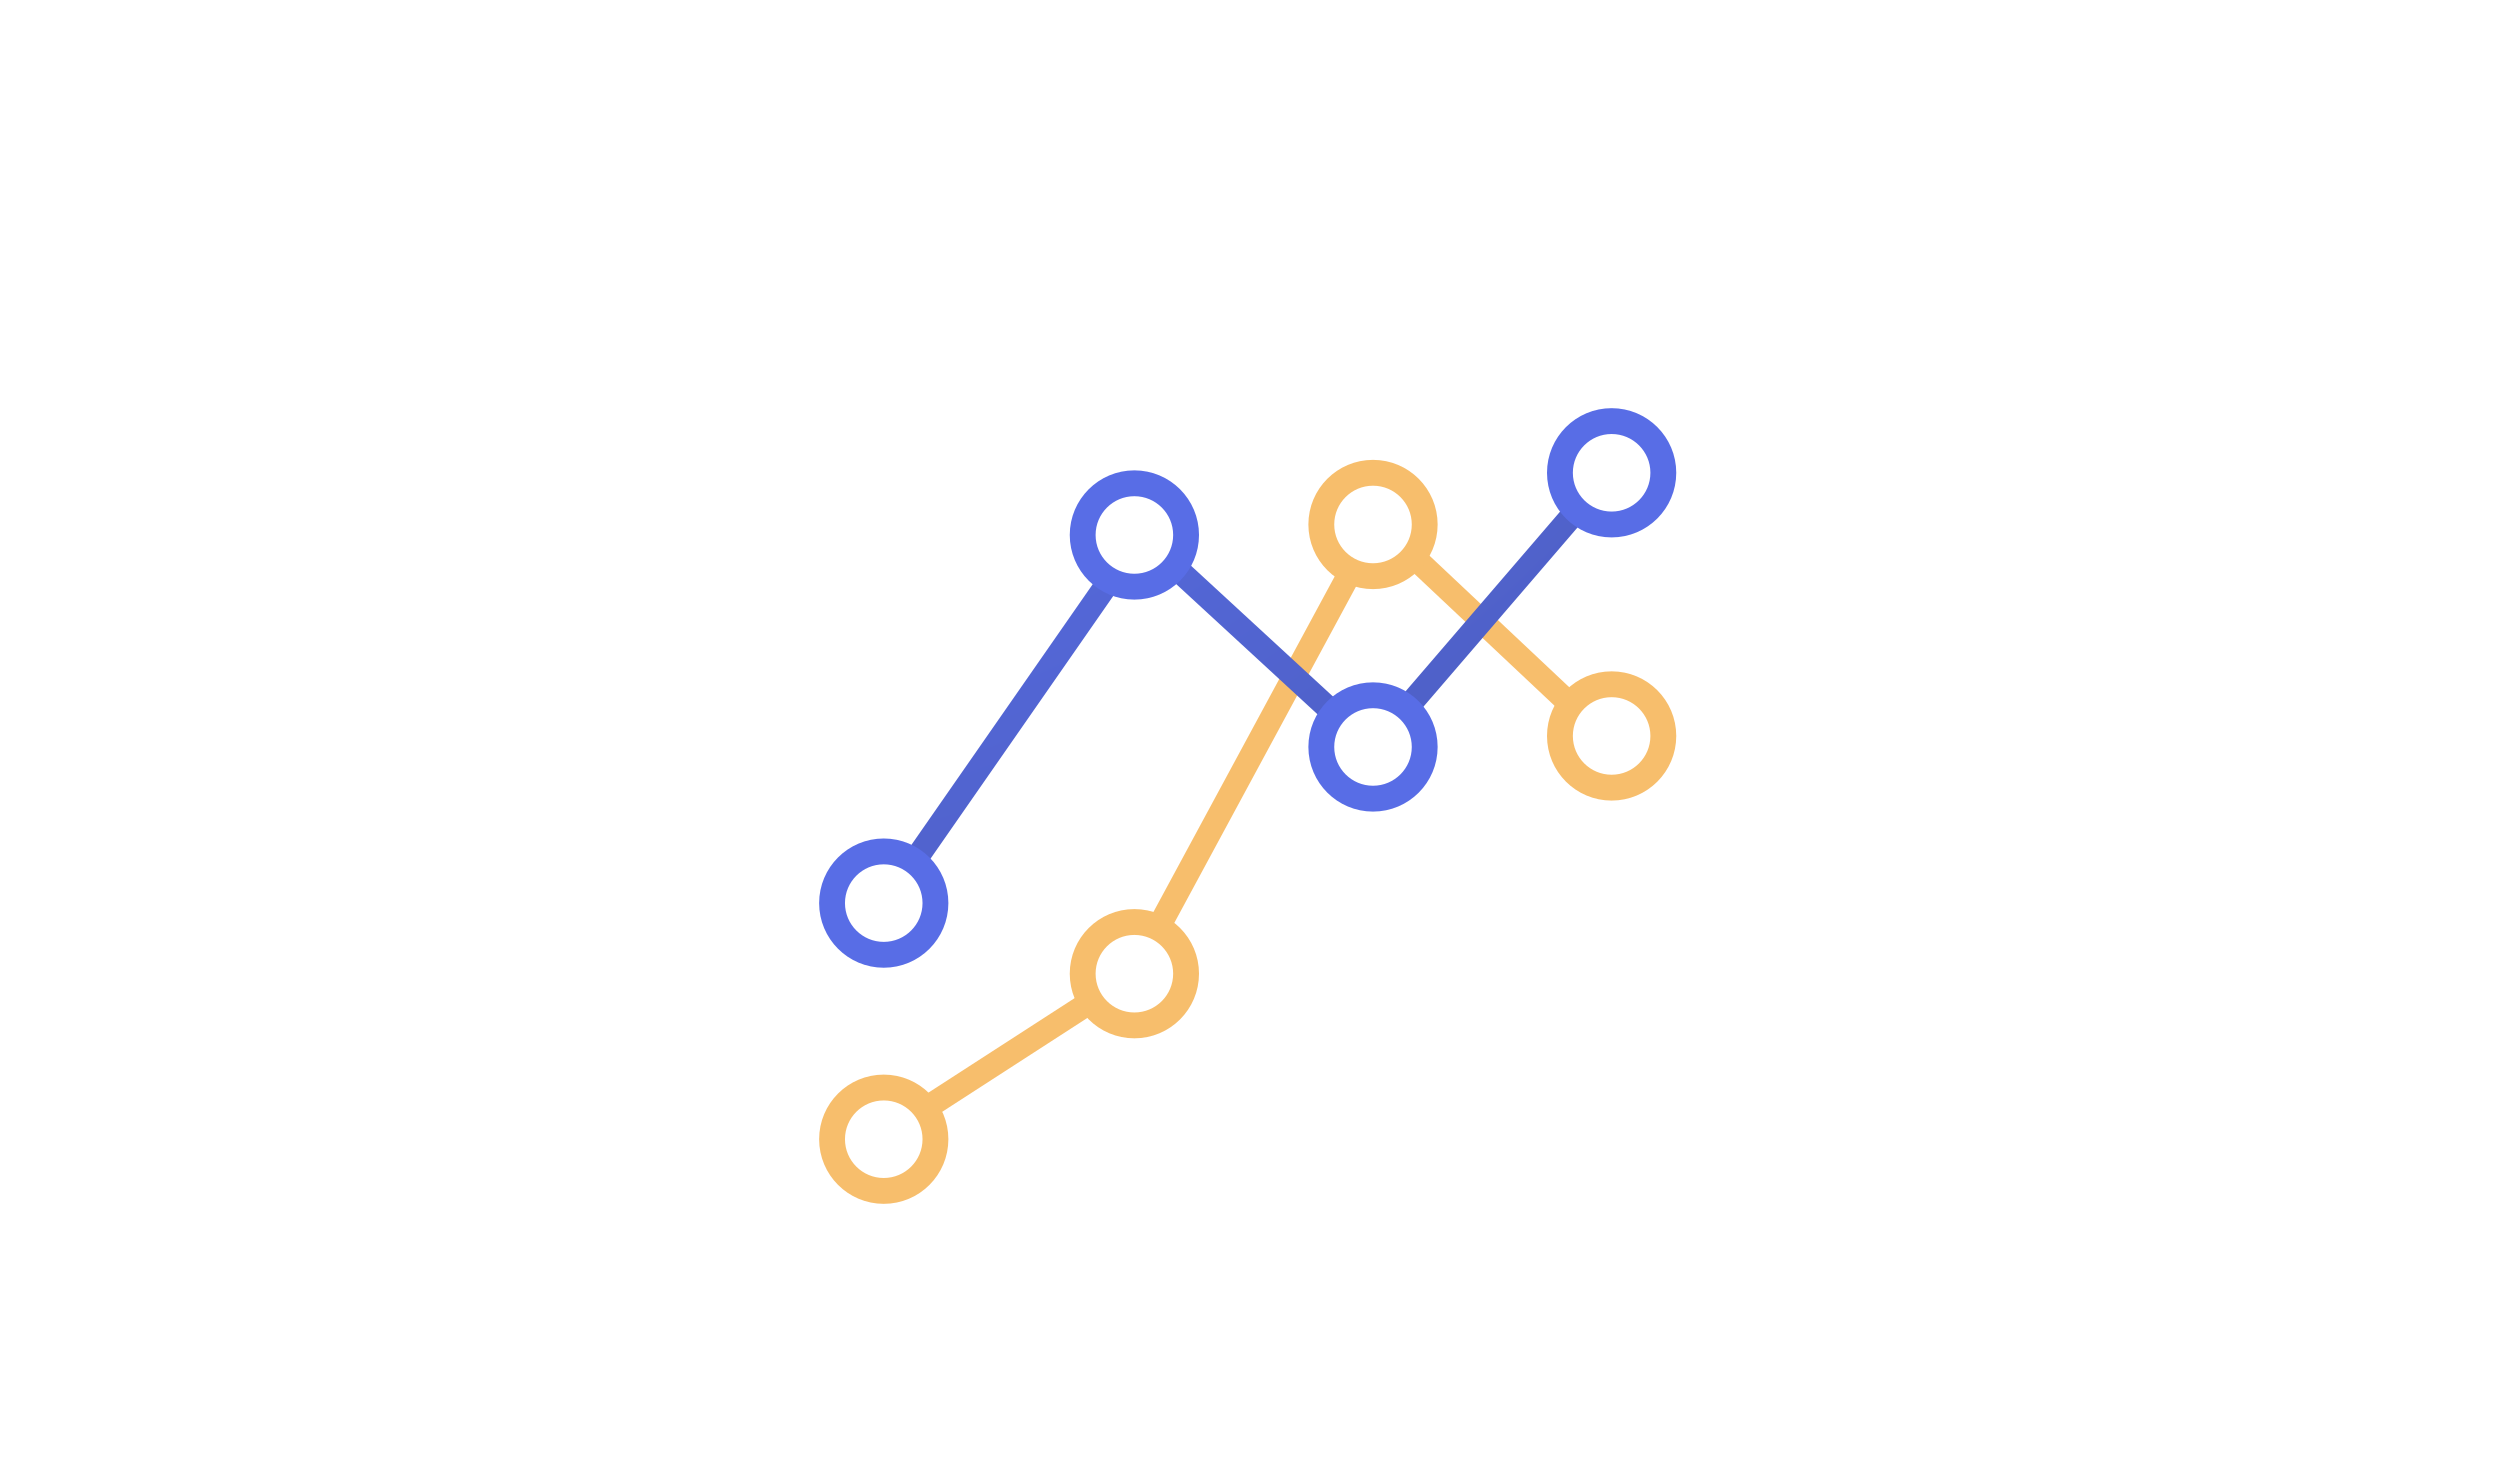<svg width="390" height="230" viewBox="0 0 390 230" fill="none" xmlns="http://www.w3.org/2000/svg">
<g filter="url(#filter0_d_2_3677)">
<rect x="12.082" y="14.406" width="365.114" height="205.377" rx="22.517" fill="white"/>
<rect x="12.082" y="14.406" width="365.114" height="205.377" rx="22.517" fill="url(#paint0_radial_2_3677)"/>
</g>
<path d="M136.674 177.915L176.768 151.995L214.837 81.527L249.262 113.926" stroke="#F7BE6C" stroke-width="3.677"/>
<path d="M139.103 139.44L177.982 83.55L214.027 116.76L251.286 73.427" stroke="url(#paint1_radial_2_3677)" stroke-width="3.677"/>
<circle cx="137.865" cy="140.885" r="8.065" fill="white" stroke="url(#paint2_radial_2_3677)" stroke-width="4.033"/>
<circle cx="176.963" cy="83.457" r="8.065" fill="white" stroke="url(#paint3_radial_2_3677)" stroke-width="4.033"/>
<circle cx="214.189" cy="116.527" r="8.065" fill="white" stroke="url(#paint4_radial_2_3677)" stroke-width="4.033"/>
<circle cx="137.865" cy="177.719" r="8.065" fill="white" stroke="#F7BE6C" stroke-width="4.033"/>
<circle cx="176.963" cy="151.898" r="8.065" fill="white" stroke="#F7BE6C" stroke-width="4.033"/>
<circle cx="214.189" cy="81.82" r="8.065" fill="white" stroke="#F7BE6C" stroke-width="4.033"/>
<circle cx="251.414" cy="114.81" r="8.065" fill="white" stroke="#F7BE6C" stroke-width="4.033"/>
<circle cx="251.414" cy="73.755" r="8.065" fill="white" stroke="url(#paint5_radial_2_3677)" stroke-width="4.033"/>
<defs>
<filter id="filter0_d_2_3677" x="0.083" y="0.406" width="389.114" height="229.377" filterUnits="userSpaceOnUse" color-interpolation-filters="sRGB">
<feFlood flood-opacity="0" result="BackgroundImageFix"/>
<feColorMatrix in="SourceAlpha" type="matrix" values="0 0 0 0 0 0 0 0 0 0 0 0 0 0 0 0 0 0 127 0" result="hardAlpha"/>
<feOffset dy="-2"/>
<feGaussianBlur stdDeviation="6"/>
<feColorMatrix type="matrix" values="0 0 0 0 0 0 0 0 0 0 0 0 0 0 0 0 0 0 0.05 0"/>
<feBlend mode="normal" in2="BackgroundImageFix" result="effect1_dropShadow_2_3677"/>
<feBlend mode="normal" in="SourceGraphic" in2="effect1_dropShadow_2_3677" result="shape"/>
</filter>
<radialGradient id="paint0_radial_2_3677" cx="0" cy="0" r="1" gradientUnits="userSpaceOnUse" gradientTransform="translate(377.197 223.008) rotate(-151.39) scale(415.894 739.368)">
<stop stop-color="white"/>
<stop offset="1" stop-color="white" stop-opacity="0"/>
</radialGradient>
<radialGradient id="paint1_radial_2_3677" cx="0" cy="0" r="1" gradientUnits="userSpaceOnUse" gradientTransform="translate(154.908 45.185) rotate(56.615) scale(143.046 243.092)">
<stop stop-color="#586DE6"/>
<stop offset="1" stop-color="#4A5AB8"/>
</radialGradient>
<radialGradient id="paint2_radial_2_3677" cx="0" cy="0" r="1" gradientUnits="userSpaceOnUse" gradientTransform="translate(137.865 140.885) rotate(90) scale(8.065)">
<stop stop-color="#586DE6"/>
<stop offset="1" stop-color="#586DE6"/>
</radialGradient>
<radialGradient id="paint3_radial_2_3677" cx="0" cy="0" r="1" gradientUnits="userSpaceOnUse" gradientTransform="translate(176.963 83.457) rotate(90) scale(8.065)">
<stop stop-color="#586DE6"/>
<stop offset="1" stop-color="#586DE6"/>
</radialGradient>
<radialGradient id="paint4_radial_2_3677" cx="0" cy="0" r="1" gradientUnits="userSpaceOnUse" gradientTransform="translate(214.189 116.527) rotate(90) scale(8.065)">
<stop stop-color="#586DE6"/>
<stop offset="1" stop-color="#586DE6"/>
</radialGradient>
<radialGradient id="paint5_radial_2_3677" cx="0" cy="0" r="1" gradientUnits="userSpaceOnUse" gradientTransform="translate(251.414 73.755) rotate(90) scale(8.065)">
<stop stop-color="#586DE6"/>
<stop offset="1" stop-color="#586DE6"/>
</radialGradient>
</defs>
</svg>
